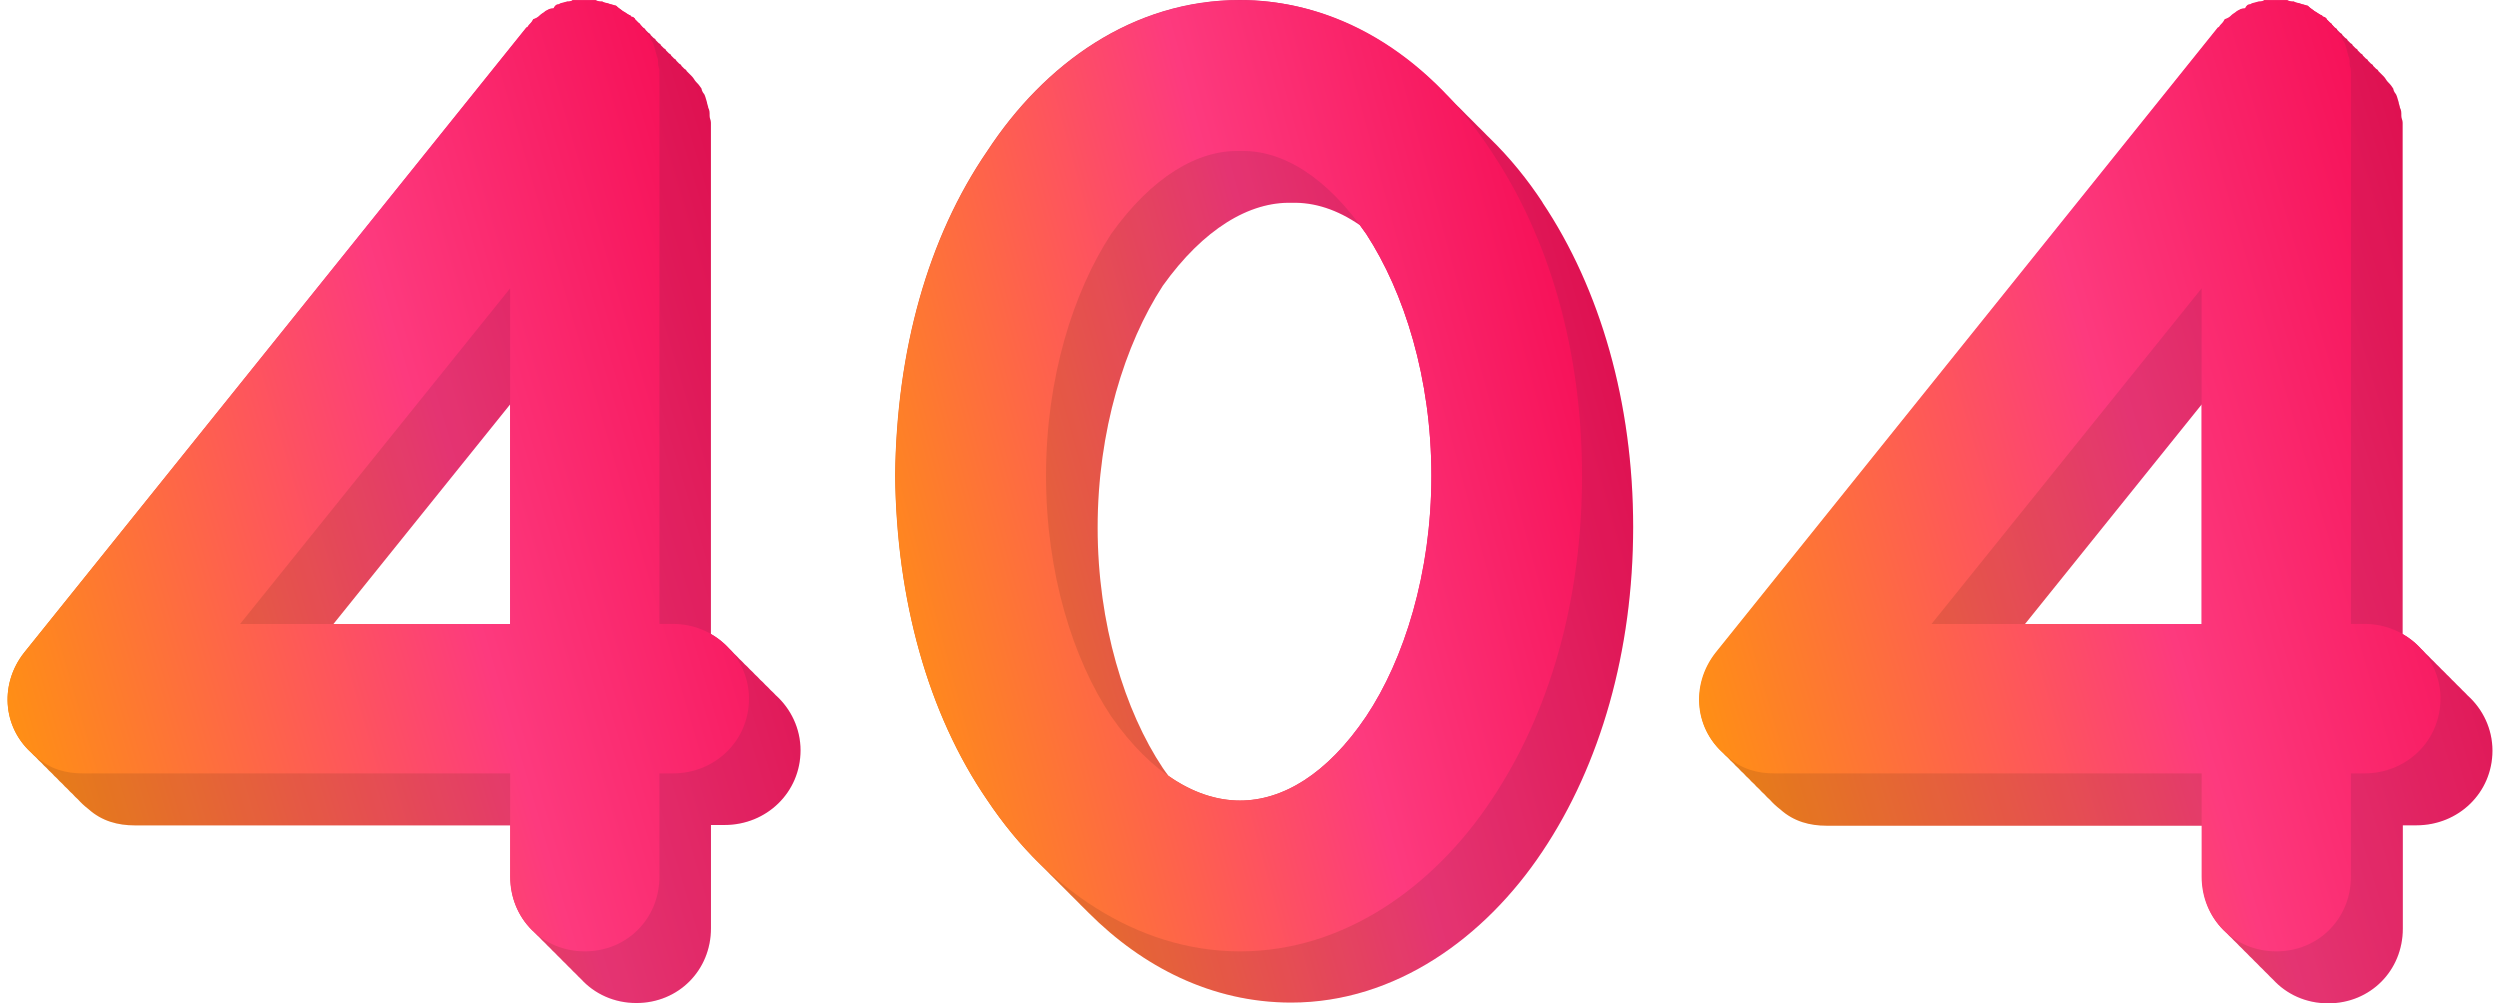 <svg width="299" height="120" viewBox="0 0 299 120" fill="none" xmlns="http://www.w3.org/2000/svg">
<path d="M92.79 83.165C92.79 83.165 92.79 83.157 92.782 83.157C92.596 82.939 92.386 82.737 92.168 82.542C92.168 82.542 92.166 82.54 92.16 82.534C91.974 82.317 91.764 82.114 91.546 81.92C91.546 81.92 91.544 81.917 91.539 81.912C91.352 81.694 91.142 81.492 90.924 81.305C90.924 81.305 90.922 81.302 90.917 81.297C90.73 81.079 90.52 80.877 90.303 80.682C90.303 80.682 90.3 80.68 90.295 80.674C90.108 80.457 89.898 80.254 89.681 80.06C89.681 80.06 89.678 80.057 89.673 80.052C89.487 79.834 89.277 79.632 89.059 79.445C89.059 79.445 89.056 79.442 89.051 79.437C88.865 79.219 88.655 79.017 88.437 78.822C88.437 78.822 88.434 78.82 88.429 78.814C88.243 78.597 88.033 78.394 87.823 78.2C87.823 78.2 87.82 78.197 87.815 78.192C87.629 77.974 87.419 77.772 87.201 77.585C87.201 77.585 87.199 77.582 87.193 77.577C86.564 76.892 85.841 76.308 85.025 75.834V14.67C85.025 14.351 84.869 14.18 84.869 13.861C84.869 13.37 84.869 13.207 84.706 12.888C84.706 12.725 84.551 12.398 84.551 12.234C84.387 11.744 84.387 11.581 84.224 11.261C84.061 11.098 83.905 10.771 83.905 10.608C83.579 10.117 83.416 9.954 83.252 9.798C83.089 9.635 82.934 9.308 82.763 9.145L82.11 8.491C82.11 8.39 81.985 8.296 81.846 8.226C81.76 8.141 81.659 8.039 81.527 7.907L81.496 7.876C81.496 7.775 81.371 7.681 81.231 7.611C81.146 7.526 81.045 7.425 80.913 7.292L80.882 7.261C80.882 7.16 80.757 7.067 80.617 6.997C80.532 6.911 80.431 6.81 80.299 6.677L80.268 6.646C80.268 6.545 80.143 6.452 80.003 6.382C79.918 6.296 79.817 6.195 79.685 6.063L79.653 6.032C79.653 5.93 79.529 5.837 79.389 5.767C79.304 5.681 79.203 5.58 79.07 5.448L79.039 5.417C79.039 5.316 78.915 5.222 78.775 5.152C78.69 5.066 78.589 4.965 78.457 4.833L78.425 4.802C78.425 4.701 78.301 4.607 78.161 4.537C78.076 4.452 77.975 4.35 77.842 4.218L77.811 4.187C77.811 4.086 77.687 3.992 77.547 3.922C77.462 3.837 77.361 3.736 77.228 3.603L77.197 3.572C77.197 3.471 77.073 3.378 76.933 3.308C76.847 3.222 76.746 3.121 76.614 2.989L76.583 2.957C76.583 2.856 76.459 2.763 76.319 2.693L75.961 2.335C75.961 2.179 75.643 2.016 75.472 2.016C75.472 1.852 75.316 1.852 75.316 1.852C74.99 1.697 74.819 1.533 74.5 1.362C74.337 1.199 74.01 1.043 73.692 0.708C73.528 0.708 73.202 0.553 73.039 0.553C72.72 0.389 72.222 0.389 72.067 0.226C71.748 0.226 71.577 0.226 71.251 0.07H68.499C68.336 0.226 68.009 0.226 67.846 0.226C67.356 0.389 67.038 0.389 66.874 0.553C66.556 0.553 66.385 0.708 66.222 1.043C65.732 1.043 65.576 1.199 65.25 1.362C65.094 1.525 64.76 1.689 64.597 1.852C64.442 2.016 64.278 2.179 63.789 2.343C63.633 2.669 63.47 2.833 63.299 2.996C63.136 3.16 63.136 3.315 62.98 3.315L2.91 78.036C-0.005 81.71 0.275 86.838 3.718 89.99C3.905 90.216 4.115 90.418 4.34 90.613C4.527 90.839 4.736 91.041 4.962 91.236C5.148 91.461 5.358 91.663 5.584 91.858C5.77 92.084 5.98 92.286 6.206 92.481C6.392 92.706 6.602 92.909 6.827 93.103C7.014 93.329 7.224 93.531 7.449 93.726C7.636 93.952 7.846 94.154 8.071 94.349C8.258 94.574 8.468 94.777 8.693 94.971C8.88 95.197 9.089 95.399 9.315 95.594C9.688 96.014 10.115 96.411 10.582 96.769C12.206 98.232 14.15 98.715 16.101 98.715H61.045V104.871C61.045 107.563 62.148 109.922 63.944 111.54L63.967 111.564C64.154 111.774 64.356 111.968 64.558 112.155C64.566 112.163 64.574 112.163 64.574 112.171C64.76 112.389 64.97 112.583 65.172 112.77L65.196 112.793C65.382 113.003 65.584 113.198 65.786 113.385C65.794 113.393 65.802 113.393 65.802 113.4C65.988 113.618 66.198 113.813 66.4 114L66.424 114.023C66.61 114.233 66.812 114.428 67.014 114.614C67.022 114.622 67.03 114.622 67.03 114.63C67.217 114.848 67.426 115.042 67.629 115.229L67.652 115.253C67.838 115.463 68.04 115.657 68.243 115.844C68.25 115.852 68.258 115.852 68.258 115.86C68.445 116.078 68.655 116.272 68.857 116.459L68.88 116.482C69.067 116.692 69.269 116.887 69.471 117.074C69.478 117.082 69.486 117.082 69.486 117.089C71.103 118.864 73.443 119.961 76.109 119.961C81.138 119.961 85.032 116.054 85.032 111.019V98.668H86.657C91.686 98.668 95.744 94.769 95.744 89.734C95.744 87.15 94.601 84.784 92.775 83.142L92.79 83.165ZM61.014 48.361V74.627H39.879L61.014 48.361Z" fill="url(#paint0_linear_343_10792)"/>
<path opacity="0.1" d="M92.79 83.165C92.79 83.165 92.79 83.157 92.782 83.157C92.596 82.939 92.386 82.737 92.168 82.542C92.168 82.542 92.166 82.54 92.16 82.534C91.974 82.317 91.764 82.114 91.546 81.92C91.546 81.92 91.544 81.917 91.539 81.912C91.352 81.694 91.142 81.492 90.924 81.305C90.924 81.305 90.922 81.302 90.917 81.297C90.73 81.079 90.52 80.877 90.303 80.682C90.303 80.682 90.3 80.68 90.295 80.674C90.108 80.457 89.898 80.254 89.681 80.06C89.681 80.06 89.678 80.057 89.673 80.052C89.487 79.834 89.277 79.632 89.059 79.445C89.059 79.445 89.056 79.442 89.051 79.437C88.865 79.219 88.655 79.017 88.437 78.822C88.437 78.822 88.434 78.82 88.429 78.814C88.243 78.597 88.033 78.394 87.823 78.2C87.823 78.2 87.82 78.197 87.815 78.192C87.629 77.974 87.419 77.772 87.201 77.585C87.201 77.585 87.199 77.582 87.193 77.577C86.564 76.892 85.841 76.308 85.025 75.834V14.67C85.025 14.351 84.869 14.18 84.869 13.861C84.869 13.37 84.869 13.207 84.706 12.888C84.706 12.725 84.551 12.398 84.551 12.234C84.387 11.744 84.387 11.581 84.224 11.261C84.061 11.098 83.905 10.771 83.905 10.608C83.579 10.117 83.416 9.954 83.252 9.798C83.089 9.635 82.934 9.308 82.763 9.145L82.11 8.491C82.11 8.39 81.985 8.296 81.846 8.226C81.76 8.141 81.659 8.039 81.527 7.907L81.496 7.876C81.496 7.775 81.371 7.681 81.231 7.611C81.146 7.526 81.045 7.425 80.913 7.292L80.882 7.261C80.882 7.16 80.757 7.067 80.617 6.997C80.532 6.911 80.431 6.81 80.299 6.677L80.268 6.646C80.268 6.545 80.143 6.452 80.003 6.382C79.918 6.296 79.817 6.195 79.685 6.063L79.653 6.032C79.653 5.93 79.529 5.837 79.389 5.767C79.304 5.681 79.203 5.58 79.07 5.448L79.039 5.417C79.039 5.316 78.915 5.222 78.775 5.152C78.69 5.066 78.589 4.965 78.457 4.833L78.425 4.802C78.425 4.701 78.301 4.607 78.161 4.537C78.076 4.452 77.975 4.35 77.842 4.218L77.811 4.187C77.811 4.086 77.687 3.992 77.547 3.922C77.462 3.837 77.361 3.736 77.228 3.603L77.197 3.572C77.197 3.471 77.073 3.378 76.933 3.308C76.847 3.222 76.746 3.121 76.614 2.989L76.583 2.957C76.583 2.856 76.459 2.763 76.319 2.693L75.961 2.335C75.961 2.179 75.643 2.016 75.472 2.016C75.472 1.852 75.316 1.852 75.316 1.852C74.99 1.697 74.819 1.533 74.5 1.362C74.337 1.199 74.01 1.043 73.692 0.708C73.528 0.708 73.202 0.553 73.039 0.553C72.72 0.389 72.222 0.389 72.067 0.226C71.748 0.226 71.577 0.226 71.251 0.07H68.499C68.336 0.226 68.009 0.226 67.846 0.226C67.356 0.389 67.038 0.389 66.874 0.553C66.556 0.553 66.385 0.708 66.222 1.043C65.732 1.043 65.576 1.199 65.25 1.362C65.094 1.525 64.76 1.689 64.597 1.852C64.442 2.016 64.278 2.179 63.789 2.343C63.633 2.669 63.47 2.833 63.299 2.996C63.136 3.16 63.136 3.315 62.98 3.315L2.91 78.036C-0.005 81.71 0.275 86.838 3.718 89.99C3.905 90.216 4.115 90.418 4.34 90.613C4.527 90.839 4.736 91.041 4.962 91.236C5.148 91.461 5.358 91.663 5.584 91.858C5.77 92.084 5.98 92.286 6.206 92.481C6.392 92.706 6.602 92.909 6.827 93.103C7.014 93.329 7.224 93.531 7.449 93.726C7.636 93.952 7.846 94.154 8.071 94.349C8.258 94.574 8.468 94.777 8.693 94.971C8.88 95.197 9.089 95.399 9.315 95.594C9.688 96.014 10.115 96.411 10.582 96.769C12.206 98.232 14.15 98.715 16.101 98.715H61.045V104.871C61.045 107.563 62.148 109.922 63.944 111.54L63.967 111.564C64.154 111.774 64.356 111.968 64.558 112.155C64.566 112.163 64.574 112.163 64.574 112.171C64.76 112.389 64.97 112.583 65.172 112.77L65.196 112.793C65.382 113.003 65.584 113.198 65.786 113.385C65.794 113.393 65.802 113.393 65.802 113.4C65.988 113.618 66.198 113.813 66.4 114L66.424 114.023C66.61 114.233 66.812 114.428 67.014 114.614C67.022 114.622 67.03 114.622 67.03 114.63C67.217 114.848 67.426 115.042 67.629 115.229L67.652 115.253C67.838 115.463 68.04 115.657 68.243 115.844C68.25 115.852 68.258 115.852 68.258 115.86C68.445 116.078 68.655 116.272 68.857 116.459L68.88 116.482C69.067 116.692 69.269 116.887 69.471 117.074C69.478 117.082 69.486 117.082 69.486 117.089C71.103 118.864 73.443 119.961 76.109 119.961C81.138 119.961 85.032 116.054 85.032 111.019V98.668H86.657C91.686 98.668 95.744 94.769 95.744 89.734C95.744 87.15 94.601 84.784 92.775 83.142L92.79 83.165ZM61.014 48.361V74.627H39.879L61.014 48.361Z" fill="black"/>
<path d="M89.578 83.562C89.578 88.597 85.52 92.496 80.491 92.496H78.866V104.847C78.866 109.883 74.972 113.782 69.943 113.782C64.914 113.782 61.012 109.883 61.012 104.847V92.496H9.88C7.929 92.496 5.986 92.006 4.361 90.543C0.304 87.453 -0.186 81.927 2.9 78.028L62.955 3.276C63.118 3.276 63.118 3.113 63.281 2.95C63.445 2.786 63.608 2.623 63.771 2.296C64.253 2.132 64.416 1.969 64.579 1.806C64.743 1.642 65.069 1.479 65.232 1.315C65.559 1.152 65.722 0.988 66.204 0.988C66.367 0.662 66.531 0.498 66.857 0.498C67.02 0.335 67.347 0.335 67.829 0.171C67.992 0.171 68.311 0.171 68.474 0.008H71.233C71.56 0.171 71.723 0.171 72.042 0.171C72.205 0.335 72.687 0.335 73.013 0.498C73.177 0.498 73.503 0.662 73.666 0.662C73.993 0.988 74.311 1.152 74.475 1.307C74.801 1.471 74.964 1.634 75.283 1.798C75.283 1.798 75.446 1.798 75.446 1.961C75.609 1.961 75.936 2.125 75.936 2.288C76.262 2.615 76.418 2.778 76.581 2.942C76.744 3.105 76.908 3.432 77.071 3.588C77.234 3.751 77.397 3.915 77.724 4.397C77.724 4.561 77.887 4.887 78.05 5.051C78.213 5.378 78.213 5.541 78.377 6.024C78.377 6.187 78.54 6.514 78.54 6.67C78.703 6.997 78.703 7.16 78.703 7.643C78.703 7.969 78.866 8.133 78.866 8.452V74.62H80.491C85.52 74.62 89.578 78.682 89.578 83.554V83.562ZM61.012 34.485L28.714 74.627H61.012V34.477V34.485Z" fill="url(#paint1_linear_343_10792)"/>
<path d="M184.521 24.258C182.671 21.441 180.549 18.834 178.171 16.523C178.077 16.421 177.992 16.336 177.891 16.25C177.868 16.227 177.844 16.196 177.805 16.165C177.728 16.079 177.658 16.001 177.572 15.923C177.362 15.697 177.145 15.495 176.927 15.277C176.911 15.262 176.888 15.238 176.873 15.231C176.795 15.153 176.725 15.083 176.647 15.005C176.624 14.982 176.601 14.95 176.562 14.919C176.484 14.834 176.414 14.756 176.328 14.678C176.119 14.452 175.901 14.25 175.683 14.032C175.668 14.017 175.644 13.993 175.629 13.985C175.551 13.908 175.481 13.838 175.404 13.76C175.38 13.736 175.357 13.705 175.318 13.674C175.24 13.588 175.17 13.511 175.085 13.433C174.875 13.207 174.657 13.005 174.44 12.787C174.424 12.771 174.401 12.748 174.385 12.74C174.307 12.662 174.238 12.592 174.16 12.514C174.136 12.491 174.113 12.46 174.074 12.429C173.997 12.343 173.927 12.265 173.841 12.188C173.631 11.962 173.414 11.759 173.196 11.542C173.18 11.526 173.157 11.503 173.142 11.495C173.064 11.409 173.002 11.339 172.916 11.269C172.893 11.246 172.869 11.215 172.831 11.184C166.317 4.452 157.813 0 148.283 0C135.458 0 124.909 7.635 118.092 18.032C110.949 28.438 107.226 41.925 107.055 56.875C107.218 71.662 110.949 85.313 118.092 95.718C119.935 98.466 122.033 101.049 124.373 103.345C124.482 103.454 124.591 103.555 124.692 103.657C124.707 103.664 124.723 103.68 124.731 103.695C124.917 103.89 125.119 104.085 125.306 104.271C125.407 104.38 125.5 104.481 125.601 104.575C125.71 104.684 125.819 104.785 125.92 104.886C125.936 104.894 125.951 104.91 125.959 104.925C126.145 105.12 126.348 105.314 126.534 105.501C126.635 105.61 126.728 105.711 126.829 105.805C126.938 105.913 127.047 106.015 127.148 106.116C127.164 106.124 127.179 106.139 127.187 106.155C127.374 106.349 127.576 106.544 127.762 106.731C127.863 106.84 127.957 106.941 128.058 107.034C128.166 107.143 128.275 107.244 128.376 107.345C128.392 107.353 128.407 107.369 128.415 107.384C128.602 107.579 128.804 107.774 128.99 107.96C129.091 108.069 129.185 108.17 129.286 108.264C129.395 108.373 129.503 108.474 129.604 108.575C129.62 108.583 129.636 108.598 129.643 108.614C129.83 108.809 130.032 109.003 130.219 109.19C136.631 115.603 144.91 119.907 154.424 119.907C166.915 119.907 177.627 112.101 184.451 101.867C191.432 91.461 195.326 77.811 195.326 63.023C195.326 48.237 191.424 34.586 184.451 24.181L184.521 24.258ZM163.402 85.671C158.691 92.66 153.343 95.742 148.306 95.742C145.539 95.742 142.617 94.808 139.748 92.792C139.515 92.496 139.297 92.185 139.072 91.858C134.525 85.033 131.276 74.635 131.276 63.094C131.276 51.552 134.525 41.154 139.072 34.173C143.946 27.348 149.465 24.103 154.494 24.258C157.168 24.173 159.927 25.052 162.64 26.928C162.897 27.278 163.153 27.62 163.402 27.986C167.949 34.975 171.198 45.209 171.198 56.906C171.198 68.604 167.949 78.846 163.402 85.671Z" fill="url(#paint2_linear_343_10792)"/>
<path opacity="0.1" d="M184.521 24.258C182.671 21.441 180.549 18.834 178.171 16.523C178.077 16.421 177.992 16.336 177.891 16.25C177.868 16.227 177.844 16.196 177.805 16.165C177.728 16.079 177.658 16.001 177.572 15.923C177.362 15.697 177.145 15.495 176.927 15.277C176.911 15.262 176.888 15.238 176.873 15.231C176.795 15.153 176.725 15.083 176.647 15.005C176.624 14.982 176.601 14.95 176.562 14.919C176.484 14.834 176.414 14.756 176.328 14.678C176.119 14.452 175.901 14.25 175.683 14.032C175.668 14.017 175.644 13.993 175.629 13.985C175.551 13.908 175.481 13.838 175.404 13.76C175.38 13.736 175.357 13.705 175.318 13.674C175.24 13.588 175.17 13.511 175.085 13.433C174.875 13.207 174.657 13.005 174.44 12.787C174.424 12.771 174.401 12.748 174.385 12.74C174.307 12.662 174.238 12.592 174.16 12.514C174.136 12.491 174.113 12.46 174.074 12.429C173.997 12.343 173.927 12.265 173.841 12.188C173.631 11.962 173.414 11.759 173.196 11.542C173.18 11.526 173.157 11.503 173.142 11.495C173.064 11.409 173.002 11.339 172.916 11.269C172.893 11.246 172.869 11.215 172.831 11.184C166.317 4.452 157.813 0 148.283 0C135.458 0 124.909 7.635 118.092 18.032C110.949 28.438 107.226 41.925 107.055 56.875C107.218 71.662 110.949 85.313 118.092 95.718C119.935 98.466 122.033 101.049 124.373 103.345C124.482 103.454 124.591 103.555 124.692 103.657C124.707 103.664 124.723 103.68 124.731 103.695C124.917 103.89 125.119 104.085 125.306 104.271C125.407 104.38 125.5 104.481 125.601 104.575C125.71 104.684 125.819 104.785 125.92 104.886C125.936 104.894 125.951 104.91 125.959 104.925C126.145 105.12 126.348 105.314 126.534 105.501C126.635 105.61 126.728 105.711 126.829 105.805C126.938 105.913 127.047 106.015 127.148 106.116C127.164 106.124 127.179 106.139 127.187 106.155C127.374 106.349 127.576 106.544 127.762 106.731C127.863 106.84 127.957 106.941 128.058 107.034C128.166 107.143 128.275 107.244 128.376 107.345C128.392 107.353 128.407 107.369 128.415 107.384C128.602 107.579 128.804 107.774 128.99 107.96C129.091 108.069 129.185 108.17 129.286 108.264C129.395 108.373 129.503 108.474 129.604 108.575C129.62 108.583 129.636 108.598 129.643 108.614C129.83 108.809 130.032 109.003 130.219 109.19C136.631 115.603 144.91 119.907 154.424 119.907C166.915 119.907 177.627 112.101 184.451 101.867C191.432 91.461 195.326 77.811 195.326 63.023C195.326 48.237 191.424 34.586 184.451 24.181L184.521 24.258ZM163.402 85.671C158.691 92.66 153.343 95.742 148.306 95.742C145.539 95.742 142.617 94.808 139.748 92.792C139.515 92.496 139.297 92.185 139.072 91.858C134.525 85.033 131.276 74.635 131.276 63.094C131.276 51.552 134.525 41.154 139.072 34.173C143.946 27.348 149.465 24.103 154.494 24.258C157.168 24.173 159.927 25.052 162.64 26.928C162.897 27.278 163.153 27.62 163.402 27.986C167.949 34.975 171.198 45.209 171.198 56.906C171.198 68.604 167.949 78.846 163.402 85.671Z" fill="black"/>
<path d="M107.079 56.906C107.242 41.956 110.973 28.469 118.117 18.063C124.934 7.666 135.482 0.023 148.308 0.023C161.133 0.023 171.518 7.658 178.335 18.063C185.315 28.461 189.21 41.948 189.21 56.906C189.21 71.865 185.315 85.344 178.335 95.742C171.518 105.984 160.807 113.782 148.308 113.782C135.808 113.782 124.934 105.984 118.117 95.742C110.973 85.344 107.242 71.693 107.079 56.906ZM171.192 56.906C171.192 45.209 167.942 34.967 163.403 27.979C158.692 21.153 153.345 17.9 148.308 18.063C143.278 17.9 137.759 21.153 132.894 27.979C128.346 34.967 125.105 45.201 125.105 56.906C125.105 68.612 128.354 78.846 132.894 85.671C137.759 92.66 143.278 95.749 148.308 95.749C153.337 95.749 158.692 92.66 163.403 85.671C167.95 78.846 171.192 68.448 171.192 56.906Z" fill="url(#paint3_linear_343_10792)"/>
<path d="M295.112 83.165C295.112 83.165 295.112 83.157 295.105 83.157C294.91 82.939 294.7 82.737 294.491 82.542C294.491 82.542 294.488 82.54 294.483 82.534C294.288 82.317 294.079 82.114 293.869 81.92C293.869 81.92 293.866 81.917 293.861 81.912C293.667 81.694 293.457 81.492 293.255 81.305C293.255 81.305 293.252 81.302 293.247 81.297C293.053 81.079 292.843 80.877 292.633 80.682C292.633 80.682 292.63 80.68 292.625 80.674C292.431 80.457 292.221 80.254 292.011 80.06C292.011 80.06 292.008 80.057 292.003 80.052C291.809 79.834 291.599 79.632 291.397 79.445C291.397 79.445 291.394 79.442 291.389 79.437C291.195 79.219 290.985 79.017 290.775 78.822C290.775 78.822 290.772 78.82 290.767 78.814C290.573 78.597 290.363 78.394 290.153 78.2C290.153 78.2 290.151 78.197 290.145 78.192C289.951 77.974 289.741 77.772 289.539 77.585C289.539 77.585 289.537 77.582 289.531 77.577C288.902 76.892 288.171 76.301 287.355 75.834V14.67C287.355 14.351 287.199 14.18 287.199 13.861C287.199 13.37 287.199 13.207 287.036 12.888C287.036 12.725 286.881 12.398 286.881 12.234C286.717 11.744 286.717 11.581 286.554 11.261C286.399 11.098 286.236 10.771 286.236 10.608C285.917 10.117 285.746 9.954 285.583 9.798C285.419 9.635 285.264 9.308 285.093 9.145L284.44 8.491C284.44 8.39 284.316 8.296 284.176 8.226C284.09 8.141 283.989 8.039 283.857 7.907L283.826 7.876C283.826 7.775 283.702 7.681 283.562 7.611C283.476 7.526 283.375 7.425 283.243 7.292L283.212 7.261C283.212 7.16 283.087 7.067 282.948 6.997C282.862 6.911 282.761 6.81 282.629 6.677L282.598 6.646C282.598 6.545 282.473 6.452 282.333 6.382L282.015 6.063L281.984 6.032C281.984 5.93 281.859 5.837 281.719 5.767C281.634 5.681 281.533 5.58 281.401 5.448L281.37 5.417C281.37 5.316 281.245 5.222 281.105 5.152C281.02 5.066 280.919 4.965 280.787 4.833L280.756 4.802C280.756 4.701 280.631 4.607 280.491 4.537C280.406 4.452 280.305 4.35 280.173 4.218L280.141 4.187C280.141 4.086 280.017 3.992 279.877 3.922C279.792 3.837 279.691 3.736 279.558 3.603L279.527 3.572C279.527 3.471 279.403 3.378 279.263 3.308C279.178 3.222 279.077 3.121 278.944 2.989L278.913 2.957C278.913 2.856 278.789 2.763 278.649 2.693L278.291 2.335C278.291 2.179 277.973 2.016 277.802 2.016C277.802 1.852 277.639 1.852 277.639 1.852C277.32 1.697 277.149 1.533 276.83 1.362C276.667 1.199 276.34 1.043 276.022 0.708C275.858 0.708 275.532 0.553 275.369 0.553C275.05 0.389 274.56 0.389 274.397 0.226C274.071 0.226 273.907 0.226 273.581 0.07H270.829C270.666 0.226 270.34 0.226 270.176 0.226C269.687 0.389 269.368 0.389 269.205 0.553C268.886 0.553 268.715 0.708 268.552 1.043C268.07 1.043 267.907 1.199 267.58 1.362C267.425 1.525 267.09 1.689 266.935 1.852C266.772 2.016 266.608 2.179 266.119 2.343C265.956 2.669 265.8 2.833 265.629 2.996C265.466 3.16 265.466 3.315 265.31 3.315L205.255 78.075C202.341 81.749 202.62 86.877 206.064 90.029C206.25 90.255 206.46 90.457 206.686 90.652C206.872 90.877 207.082 91.08 207.308 91.274C207.494 91.5 207.704 91.703 207.929 91.897C208.116 92.123 208.326 92.325 208.551 92.52C208.738 92.745 208.948 92.948 209.173 93.142C209.36 93.368 209.57 93.57 209.795 93.765C209.982 93.99 210.191 94.193 210.417 94.388C210.603 94.613 210.813 94.816 211.039 95.01C211.225 95.236 211.435 95.438 211.661 95.633C212.034 96.053 212.461 96.45 212.928 96.808C214.552 98.271 216.495 98.754 218.446 98.754H263.39V104.91C263.39 107.595 264.494 109.96 266.29 111.579C266.298 111.587 266.305 111.587 266.305 111.595C266.492 111.813 266.702 112.007 266.904 112.194L266.927 112.217C267.114 112.428 267.316 112.622 267.518 112.809C267.526 112.817 267.534 112.817 267.534 112.824C267.72 113.042 267.93 113.237 268.132 113.424L268.155 113.447C268.342 113.657 268.544 113.852 268.746 114.039C268.754 114.046 268.762 114.046 268.762 114.054C268.948 114.272 269.158 114.467 269.36 114.653L269.383 114.677C269.57 114.887 269.772 115.081 269.974 115.268C269.982 115.276 269.99 115.276 269.99 115.284C270.176 115.502 270.386 115.696 270.588 115.883L270.612 115.906C270.798 116.116 271 116.311 271.202 116.498C271.21 116.506 271.218 116.506 271.218 116.513C271.404 116.731 271.614 116.926 271.816 117.113L271.84 117.136C273.457 118.91 275.789 120 278.455 120C283.484 120 287.378 116.093 287.378 111.058V98.707H289.003C294.04 98.707 298.097 94.808 298.097 89.772C298.097 87.189 296.955 84.823 295.128 83.18L295.112 83.165ZM263.328 48.361V74.627H242.193L263.328 48.361Z" fill="url(#paint4_linear_343_10792)"/>
<path opacity="0.1" d="M295.112 83.165C295.112 83.165 295.112 83.157 295.105 83.157C294.91 82.939 294.7 82.737 294.491 82.542C294.491 82.542 294.488 82.54 294.483 82.534C294.288 82.317 294.079 82.114 293.869 81.92C293.869 81.92 293.866 81.917 293.861 81.912C293.667 81.694 293.457 81.492 293.255 81.305C293.255 81.305 293.252 81.302 293.247 81.297C293.053 81.079 292.843 80.877 292.633 80.682C292.633 80.682 292.63 80.68 292.625 80.674C292.431 80.457 292.221 80.254 292.011 80.06C292.011 80.06 292.008 80.057 292.003 80.052C291.809 79.834 291.599 79.632 291.397 79.445C291.397 79.445 291.394 79.442 291.389 79.437C291.195 79.219 290.985 79.017 290.775 78.822C290.775 78.822 290.772 78.82 290.767 78.814C290.573 78.597 290.363 78.394 290.153 78.2C290.153 78.2 290.151 78.197 290.145 78.192C289.951 77.974 289.741 77.772 289.539 77.585C289.539 77.585 289.537 77.582 289.531 77.577C288.902 76.892 288.171 76.301 287.355 75.834V14.67C287.355 14.351 287.199 14.18 287.199 13.861C287.199 13.37 287.199 13.207 287.036 12.888C287.036 12.725 286.881 12.398 286.881 12.234C286.717 11.744 286.717 11.581 286.554 11.261C286.399 11.098 286.236 10.771 286.236 10.608C285.917 10.117 285.746 9.954 285.583 9.798C285.419 9.635 285.264 9.308 285.093 9.145L284.44 8.491C284.44 8.39 284.316 8.296 284.176 8.226C284.09 8.141 283.989 8.039 283.857 7.907L283.826 7.876C283.826 7.775 283.702 7.681 283.562 7.611C283.476 7.526 283.375 7.425 283.243 7.292L283.212 7.261C283.212 7.16 283.087 7.067 282.948 6.997C282.862 6.911 282.761 6.81 282.629 6.677L282.598 6.646C282.598 6.545 282.473 6.452 282.333 6.382L282.015 6.063L281.984 6.032C281.984 5.93 281.859 5.837 281.719 5.767C281.634 5.681 281.533 5.58 281.401 5.448L281.37 5.417C281.37 5.316 281.245 5.222 281.105 5.152C281.02 5.066 280.919 4.965 280.787 4.833L280.756 4.802C280.756 4.701 280.631 4.607 280.491 4.537C280.406 4.452 280.305 4.35 280.173 4.218L280.141 4.187C280.141 4.086 280.017 3.992 279.877 3.922C279.792 3.837 279.691 3.736 279.558 3.603L279.527 3.572C279.527 3.471 279.403 3.378 279.263 3.308C279.178 3.222 279.077 3.121 278.944 2.989L278.913 2.957C278.913 2.856 278.789 2.763 278.649 2.693L278.291 2.335C278.291 2.179 277.973 2.016 277.802 2.016C277.802 1.852 277.639 1.852 277.639 1.852C277.32 1.697 277.149 1.533 276.83 1.362C276.667 1.199 276.34 1.043 276.022 0.708C275.858 0.708 275.532 0.553 275.369 0.553C275.05 0.389 274.56 0.389 274.397 0.226C274.071 0.226 273.907 0.226 273.581 0.07H270.829C270.666 0.226 270.34 0.226 270.176 0.226C269.687 0.389 269.368 0.389 269.205 0.553C268.886 0.553 268.715 0.708 268.552 1.043C268.07 1.043 267.907 1.199 267.58 1.362C267.425 1.525 267.09 1.689 266.935 1.852C266.772 2.016 266.608 2.179 266.119 2.343C265.956 2.669 265.8 2.833 265.629 2.996C265.466 3.16 265.466 3.315 265.31 3.315L205.255 78.075C202.341 81.749 202.62 86.877 206.064 90.029C206.25 90.255 206.46 90.457 206.686 90.652C206.872 90.877 207.082 91.08 207.308 91.274C207.494 91.5 207.704 91.703 207.929 91.897C208.116 92.123 208.326 92.325 208.551 92.52C208.738 92.745 208.948 92.948 209.173 93.142C209.36 93.368 209.57 93.57 209.795 93.765C209.982 93.99 210.191 94.193 210.417 94.388C210.603 94.613 210.813 94.816 211.039 95.01C211.225 95.236 211.435 95.438 211.661 95.633C212.034 96.053 212.461 96.45 212.928 96.808C214.552 98.271 216.495 98.754 218.446 98.754H263.39V104.91C263.39 107.595 264.494 109.96 266.29 111.579C266.298 111.587 266.305 111.587 266.305 111.595C266.492 111.813 266.702 112.007 266.904 112.194L266.927 112.217C267.114 112.428 267.316 112.622 267.518 112.809C267.526 112.817 267.534 112.817 267.534 112.824C267.72 113.042 267.93 113.237 268.132 113.424L268.155 113.447C268.342 113.657 268.544 113.852 268.746 114.039C268.754 114.046 268.762 114.046 268.762 114.054C268.948 114.272 269.158 114.467 269.36 114.653L269.383 114.677C269.57 114.887 269.772 115.081 269.974 115.268C269.982 115.276 269.99 115.276 269.99 115.284C270.176 115.502 270.386 115.696 270.588 115.883L270.612 115.906C270.798 116.116 271 116.311 271.202 116.498C271.21 116.506 271.218 116.506 271.218 116.513C271.404 116.731 271.614 116.926 271.816 117.113L271.84 117.136C273.457 118.91 275.789 120 278.455 120C283.484 120 287.378 116.093 287.378 111.058V98.707H289.003C294.04 98.707 298.097 94.808 298.097 89.772C298.097 87.189 296.955 84.823 295.128 83.18L295.112 83.165ZM263.328 48.361V74.627H242.193L263.328 48.361Z" fill="black"/>
<path d="M291.881 83.562C291.881 88.597 287.823 92.496 282.794 92.496H281.17V104.847C281.17 109.883 277.275 113.782 272.246 113.782C267.217 113.782 263.315 109.883 263.315 104.847V92.496H212.183C210.232 92.496 208.289 92.006 206.665 90.543C202.607 87.453 202.117 81.927 205.203 78.028L265.258 3.276C265.421 3.276 265.421 3.113 265.585 2.95C265.748 2.786 265.911 2.623 266.074 2.296C266.564 2.132 266.727 1.969 266.883 1.806C267.046 1.642 267.372 1.479 267.536 1.315C267.862 1.152 268.025 0.988 268.507 0.988C268.67 0.662 268.834 0.498 269.16 0.498C269.323 0.335 269.65 0.335 270.132 0.171C270.295 0.171 270.621 0.171 270.785 0.008H273.544C273.871 0.171 274.034 0.171 274.353 0.171C274.516 0.335 275.006 0.335 275.324 0.498C275.487 0.498 275.814 0.662 275.977 0.662C276.304 0.988 276.622 1.152 276.786 1.307C277.112 1.471 277.275 1.634 277.594 1.798C277.594 1.798 277.757 1.798 277.757 1.961C277.92 1.961 278.247 2.125 278.247 2.288C278.573 2.615 278.737 2.778 278.9 2.942C279.063 3.105 279.226 3.432 279.39 3.588C279.553 3.751 279.716 3.915 280.042 4.397C280.042 4.561 280.206 4.887 280.369 5.051C280.532 5.378 280.532 5.541 280.695 6.024C280.695 6.187 280.851 6.514 280.851 6.67C281.014 6.997 281.014 7.16 281.014 7.643C281.014 7.969 281.177 8.133 281.177 8.452V74.62H282.802C287.831 74.62 291.889 78.682 291.889 83.554L291.881 83.562ZM263.315 34.485L231.01 74.627H263.315V34.477V34.485Z" fill="url(#paint5_linear_343_10792)"/>
<defs>
<linearGradient id="paint0_linear_343_10792" x1="91.565" y1="0.07" x2="-24.502" y2="34.644" gradientUnits="userSpaceOnUse">
<stop stop-color="#F50951"/>
<stop offset="0.427" stop-color="#FD3A7E"/>
<stop offset="1" stop-color="#FF9B06"/>
</linearGradient>
<linearGradient id="paint1_linear_343_10792" x1="85.67" y1="0.008" x2="-23.12" y2="31.94" gradientUnits="userSpaceOnUse">
<stop stop-color="#F50951"/>
<stop offset="0.427" stop-color="#FD3A7E"/>
<stop offset="1" stop-color="#FF9B06"/>
</linearGradient>
<linearGradient id="paint2_linear_343_10792" x1="191.436" y1="-1.61949e-05" x2="82.208" y2="30.282" gradientUnits="userSpaceOnUse">
<stop stop-color="#F50951"/>
<stop offset="0.427" stop-color="#FD3A7E"/>
<stop offset="1" stop-color="#FF9B06"/>
</linearGradient>
<linearGradient id="paint3_linear_343_10792" x1="185.591" y1="0.023" x2="83.683" y2="27.731" gradientUnits="userSpaceOnUse">
<stop stop-color="#F50951"/>
<stop offset="0.427" stop-color="#FD3A7E"/>
<stop offset="1" stop-color="#FF9B06"/>
</linearGradient>
<linearGradient id="paint4_linear_343_10792" x1="293.918" y1="0.07" x2="177.837" y2="34.64" gradientUnits="userSpaceOnUse">
<stop stop-color="#F50951"/>
<stop offset="0.427" stop-color="#FD3A7E"/>
<stop offset="1" stop-color="#FF9B06"/>
</linearGradient>
<linearGradient id="paint5_linear_343_10792" x1="287.981" y1="0.008" x2="179.182" y2="31.945" gradientUnits="userSpaceOnUse">
<stop stop-color="#F50951"/>
<stop offset="0.427" stop-color="#FD3A7E"/>
<stop offset="1" stop-color="#FF9B06"/>
</linearGradient>
</defs>
</svg>
